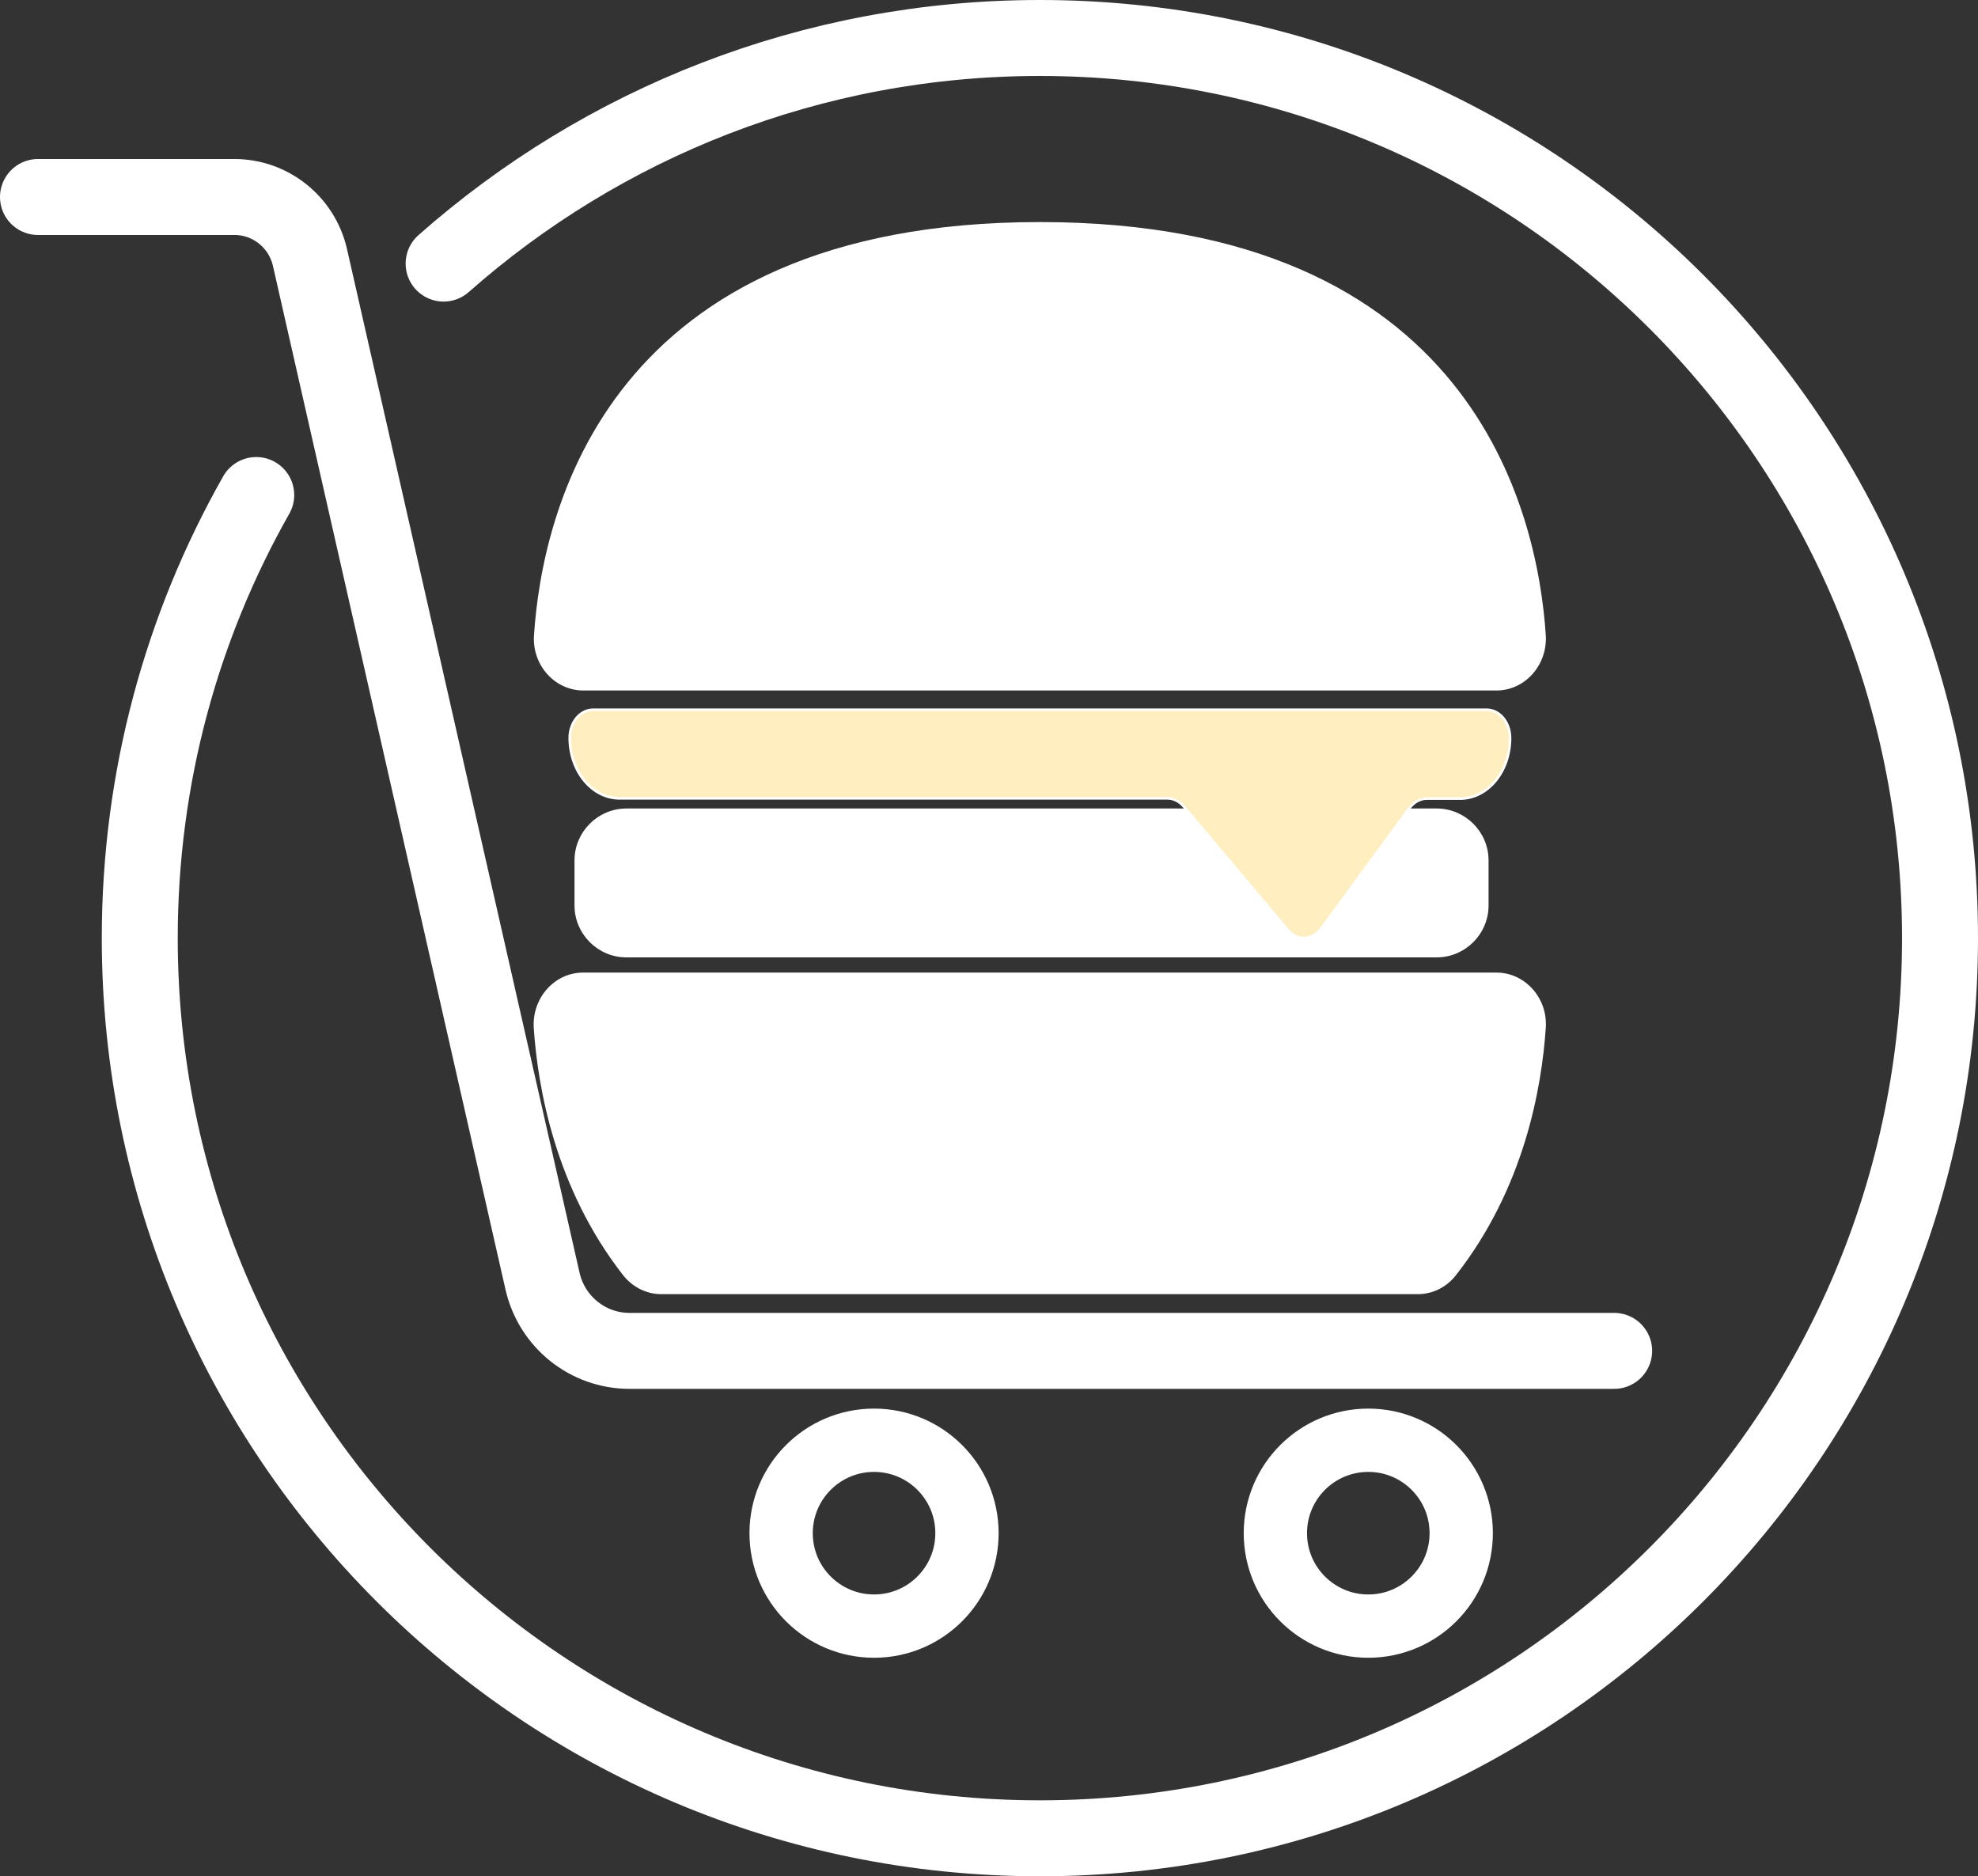 <?xml version="1.0" encoding="utf-8"?>
<!-- Generator: Adobe Illustrator 22.0.0, SVG Export Plug-In . SVG Version: 6.00 Build 0)  -->
<svg version="1.1" id="Capa_5" xmlns="http://www.w3.org/2000/svg" xmlns:xlink="http://www.w3.org/1999/xlink" x="0px" y="0px"
	 viewBox="0 0 781.2 741" style="enable-background:new 0 0 781.2 741;" xml:space="preserve">
<rect x="0" y="0" width="781.2" height="741" fill="#333333" stroke="none"/>
<style type="text/css">
	.st0{fill:none;stroke:#FFFFFF;stroke-width:30;stroke-linecap:round;stroke-miterlimit:10;}
	.st1{fill:#FFFFFF;stroke:#FFFFFF;stroke-miterlimit:10;}
	.st2{fill:#FFEEC0;stroke:#FFFFFF;stroke-miterlimit:10;}
	.st3{fill:none;stroke:#FFFFFF;stroke-width:25;stroke-linecap:round;stroke-miterlimit:10;}
</style>
<path class="st0" d="M175.2,104.1C237.9,48.7,320.4,15,410.7,15C607,15,766.2,174.2,766.2,370.5S607,726,410.7,726
	S55.2,566.8,55.2,370.5c0-63.6,16.7-123.3,46-175"/>
<path class="st1" d="M610,405.9c0.8-11.5-8-21.3-19-21.3H410.7H230.3c-11,0-19.7,9.8-19,21.3c1.6,23.7,8.5,63.2,35.1,97.3
	c3.6,4.6,9,7.4,14.7,7.4h298.9c5.7,0,11.1-2.7,14.7-7.4C601.5,469,608.4,429.6,610,405.9z"/>
<path class="st1" d="M505.2,361.7l-35.4-41.9H247.4c-11,0-20,9-20,20v17.8c0,11,9,20,20,20h320c11,0,20-9,20-20v-17.8
	c0-11-9-20-20-20h-18.7l-30.3,41.4C515,365.9,509,366.1,505.2,361.7z"/>
<path class="st2" d="M234.2,280.3h353c5.1,0,9.2,5,9.2,11.2v0c0,13.2-8.8,23.9-19.7,23.9h-13.2c-2.6,0-5.1,1.4-6.8,3.7l-34.9,47.6
	c-3.5,4.7-9.5,5-13.2,0.6l-41.1-48.8c-1.7-2-4-3.2-6.4-3.2H244.7c-10.9,0-19.7-10.7-19.7-23.9v0C225,285.3,229.1,280.3,234.2,280.3z
	"/>
<path class="st1" d="M410.7,88.2c-170.6,0-196.1,114.2-199.3,162.7c-0.8,11.5,8,21.3,19,21.3h180.4H591c11,0,19.7-9.8,19-21.3
	C606.8,202.5,581.3,88.2,410.7,88.2z"/>
<path class="st0" d="M637.5,533.5H248.6c-16.4,0-30.6-11.4-34.3-27.4l-91.9-404.5c-3.2-13.9-15.6-23.8-29.8-23.8H15"/>
<circle class="st3" cx="345.2" cy="605.5" r="36.7"/>
<circle class="st3" cx="540.4" cy="605.5" r="36.7"/>
</svg>
